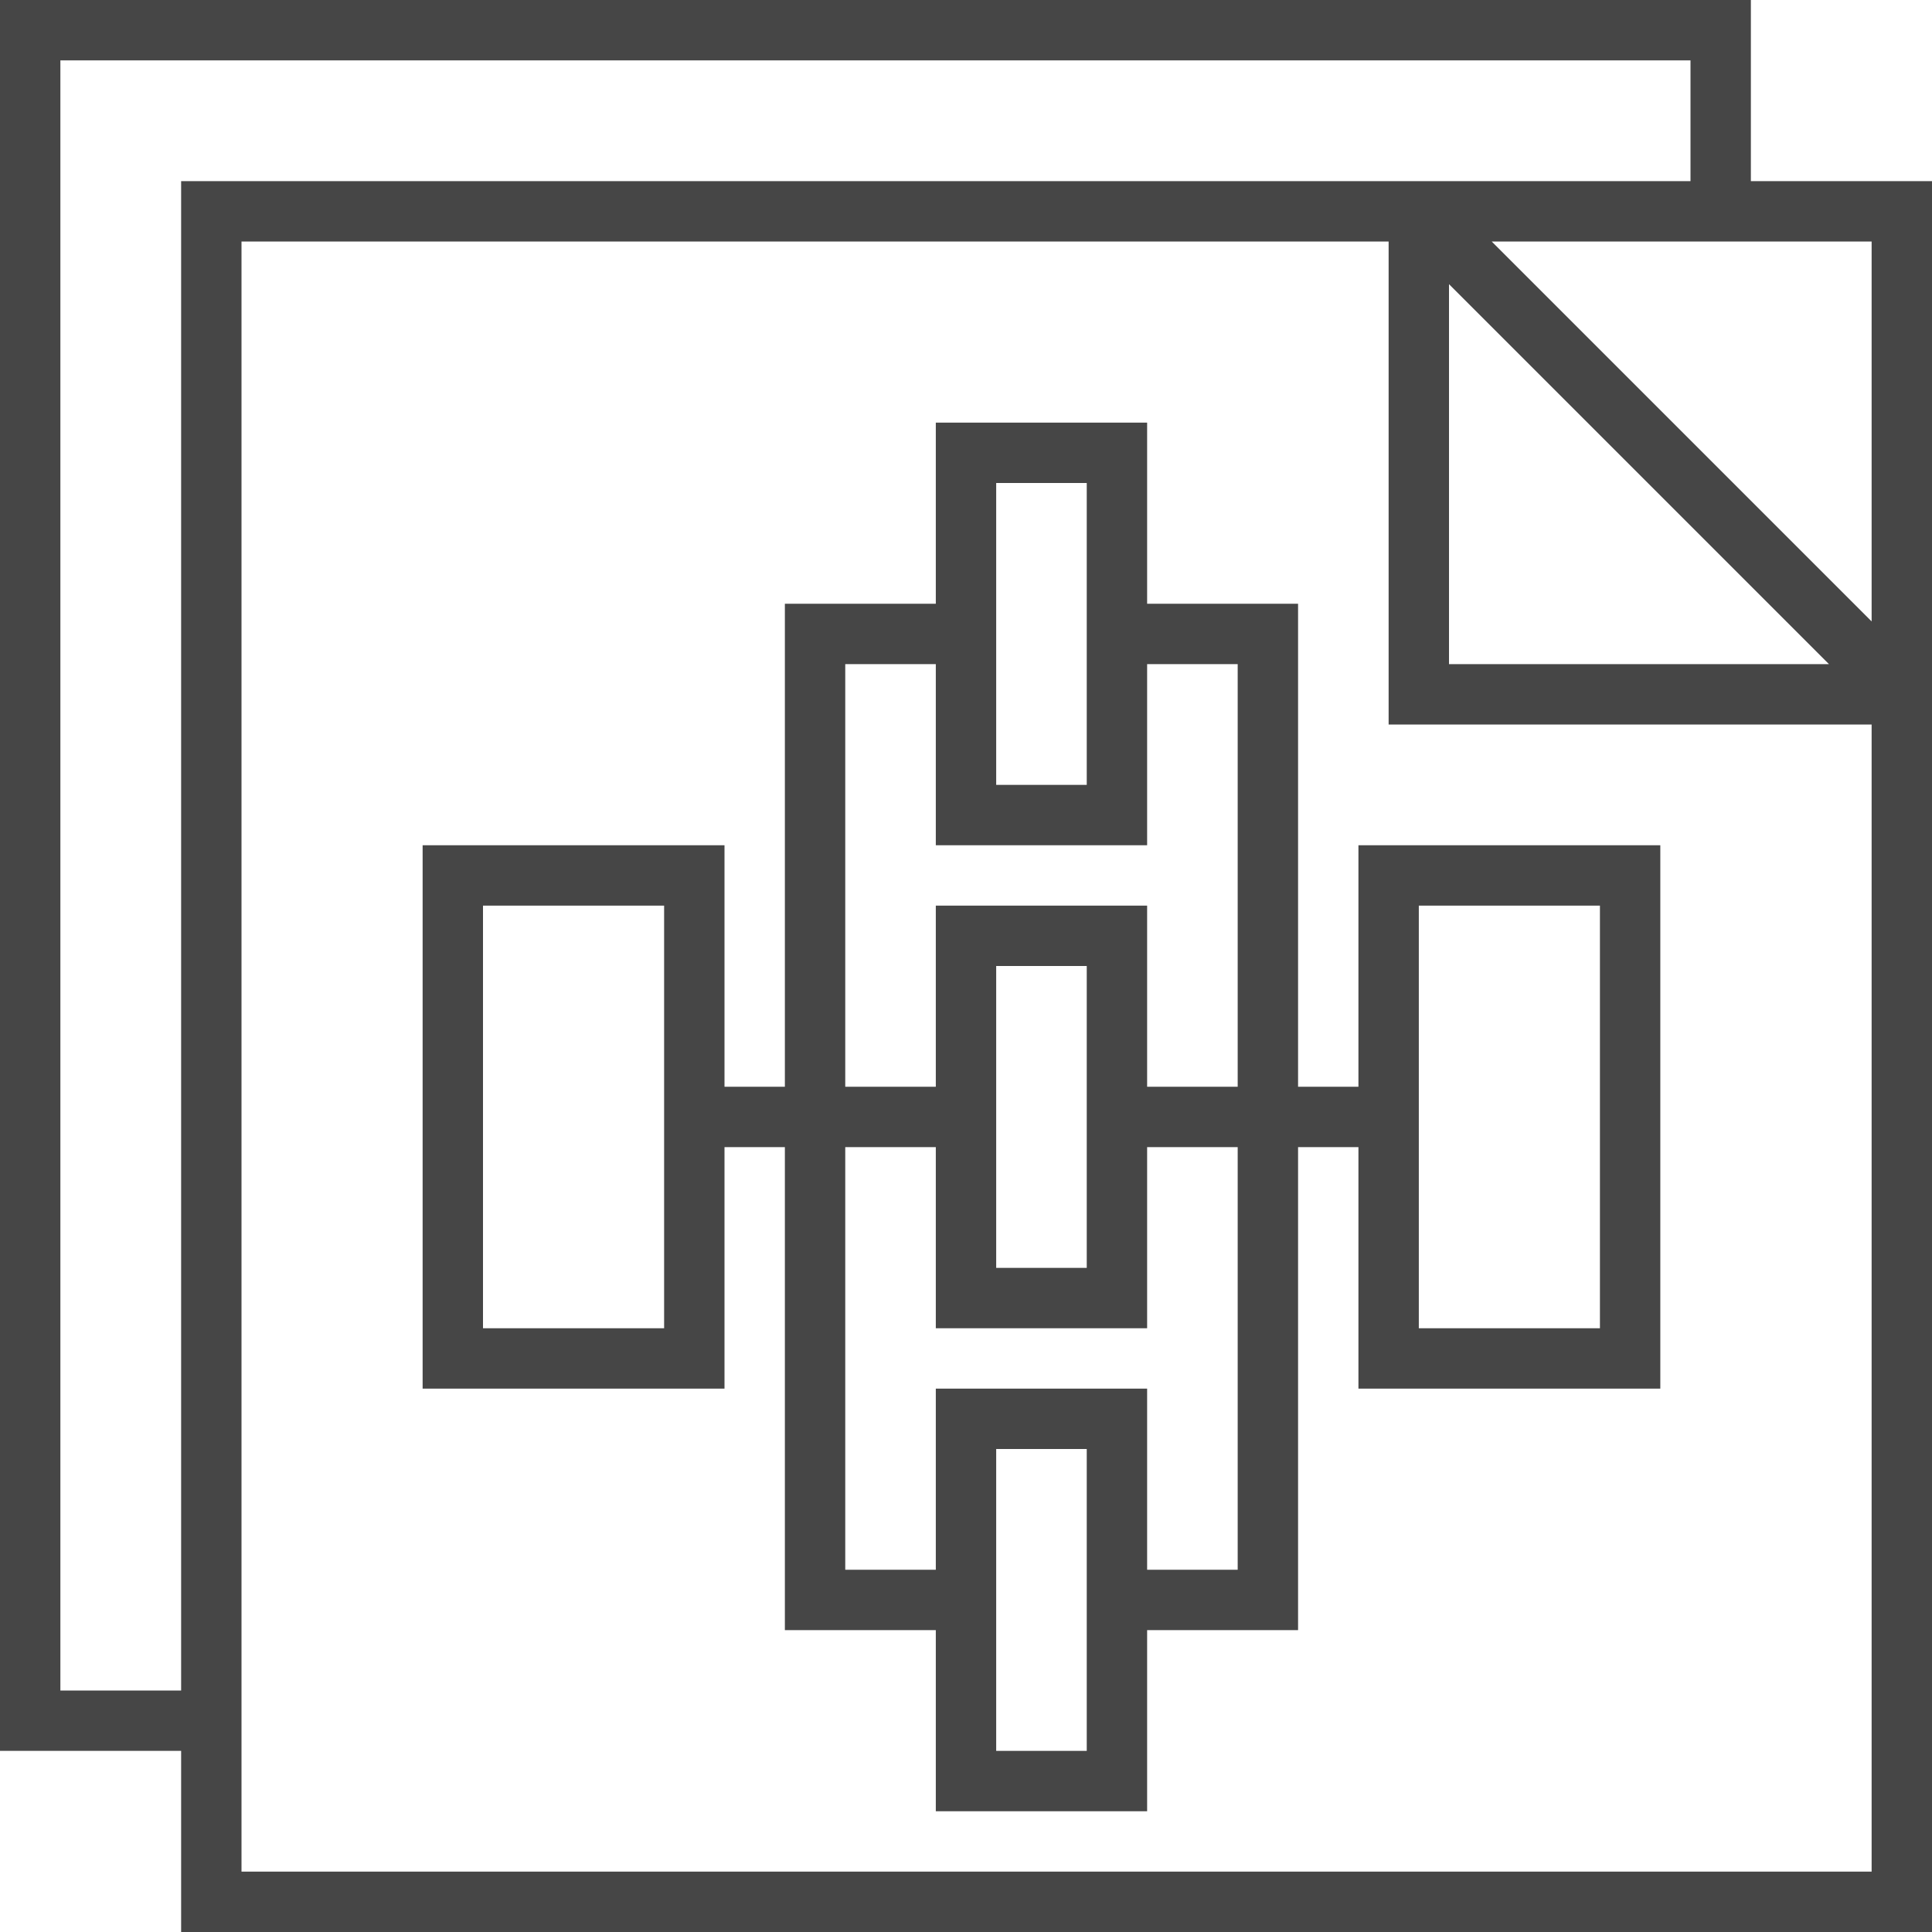 <svg id="Layer_1" data-name="Layer 1" xmlns="http://www.w3.org/2000/svg" viewBox="0 0 64 64">
    <path d="M58,6V0H0V58H6v6H64V6ZM48,9.414,60.586,22H48ZM62,20.586,49.414,8H62ZM2,56V2H56V6H6V56Zm6,6V8H46V24H62V62Z" class="aw-theme-iconHomeOutline" fill="#464646"/>
    <path d="M45,36H43V20H38V14H31v6H26V36H24V28H14V46H24V38h2V54h5v6h7V54h5V38h2v8H55V28H45ZM22,44H16V30h6ZM33,16h3V26H33Zm-5,6h3v6h7V22h3V36H38V30H31v6H28Zm8,10V42H33V32Zm0,26H33V48h3Zm5-6H38V46H31v6H28V38h3v6h7V38h3Zm6-22h6V44H47Z" class="aw-theme-iconHomeOutline" fill="#464646"/>
</svg>
